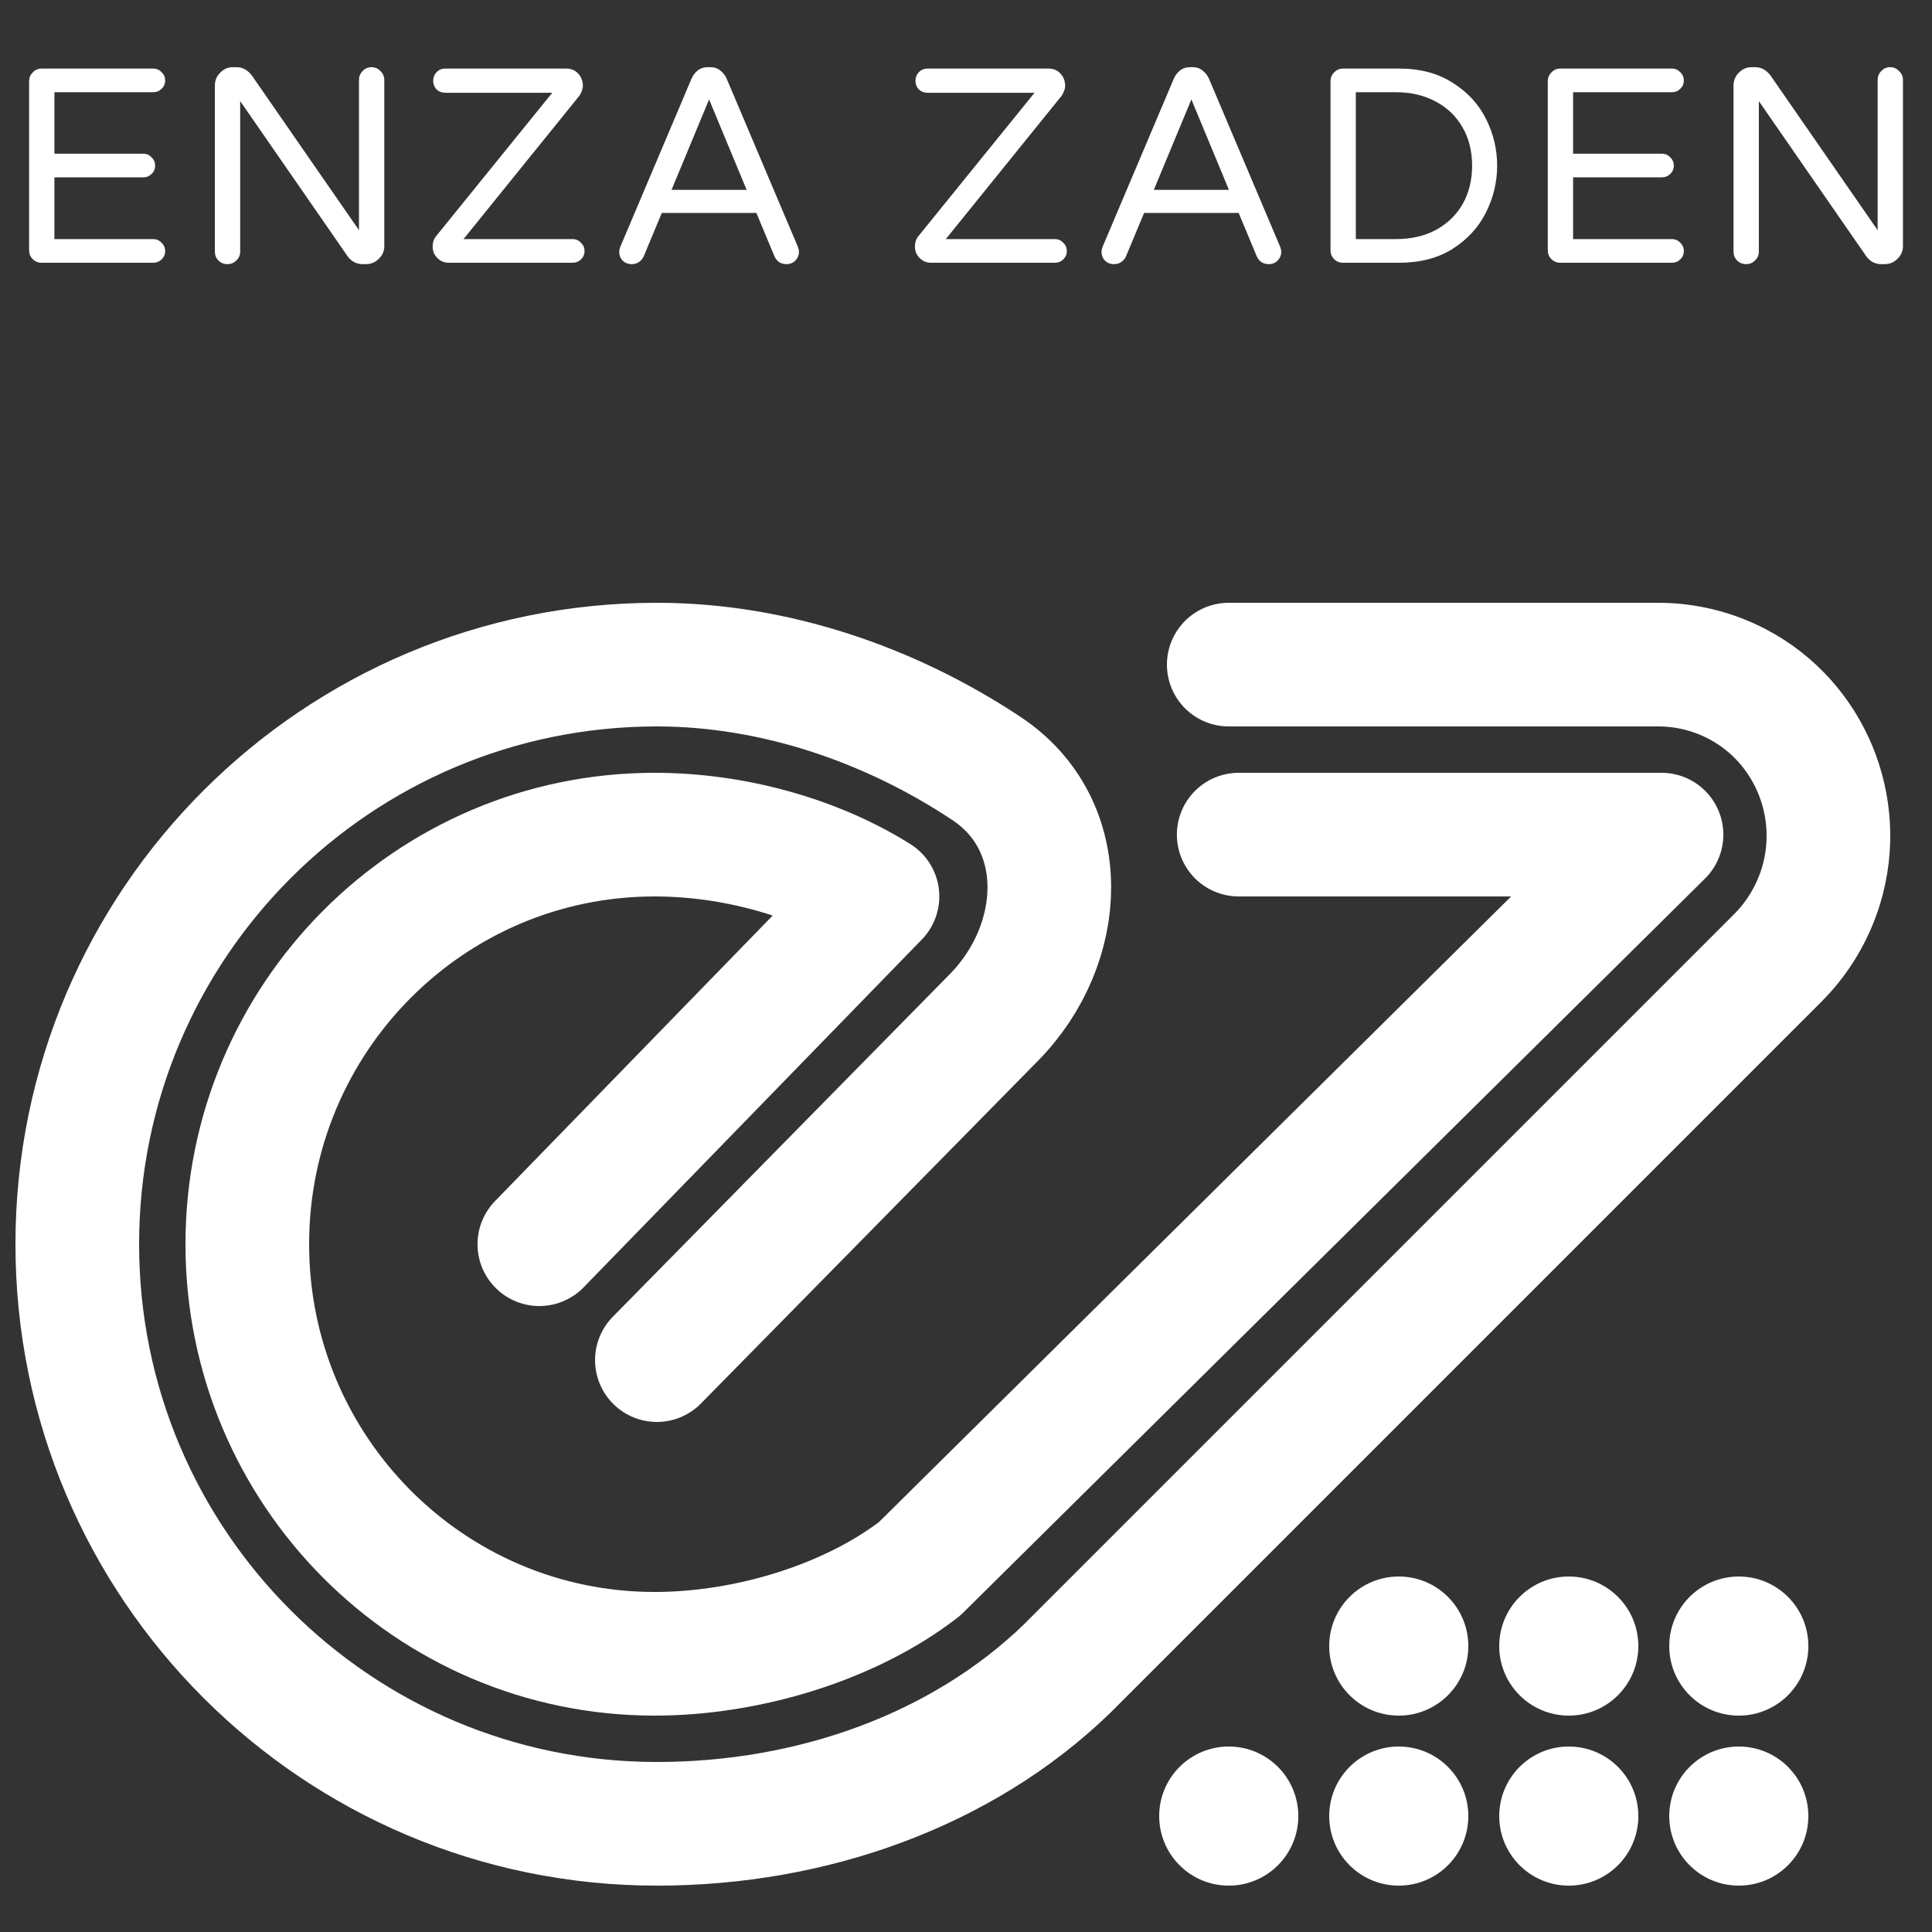 <svg width="125" height="125" viewBox="0 0 125 125" fill="none" xmlns="http://www.w3.org/2000/svg">
<rect x="0" y="0" width="125" height="125" fill="#333333" stroke="none"/>
<path d="M42.5 88L64.305 65.831C68.965 61.094 69.365 53.405 63.831 49.726C57.621 45.598 50.113 43 42.5 43C21.789 43 5 59.789 5 80.5C5 101.211 21.789 118 42.5 118C52.607 118 62.256 114.501 69 108L115.03 61.97C116.323 60.677 117.285 59.063 117.818 57.313V57.313C119.361 52.241 117.1 46.719 112.404 44.259V44.259C110.825 43.432 109.069 43 107.286 43H79.5" stroke="white" stroke-width="8" stroke-linecap="round" stroke-linejoin="round"/>
<path d="M34.895 80.5L56.773 58C52.734 55.467 47.465 54 42.354 54C27.799 54 16 65.865 16 80.5C16 95.135 27.799 107 42.354 107C48.405 107 55.051 104.949 59.5 101.5L107.5 54H80.144" stroke="white" stroke-width="8" stroke-linecap="round" stroke-linejoin="round"/>
<circle cx="90.5" cy="106.5" r="4.5" fill="white"/>
<circle cx="79.5" cy="117.5" r="4.5" fill="white"/>
<circle cx="90.5" cy="117.5" r="4.5" fill="white"/>
<circle cx="101.5" cy="106.5" r="4.5" fill="white"/>
<circle cx="101.5" cy="117.5" r="4.5" fill="white"/>
<circle cx="112.5" cy="106.5" r="4.5" fill="white"/>
<circle cx="112.5" cy="117.5" r="4.5" fill="white"/>
<path d="M2.693 17C2.465 17 2.273 16.922 2.117 16.766C1.961 16.61 1.883 16.418 1.883 16.19V5.264C1.883 5.036 1.961 4.844 2.117 4.688C2.273 4.52 2.465 4.436 2.693 4.436H9.911C10.127 4.436 10.307 4.514 10.451 4.67C10.607 4.814 10.685 4.994 10.685 5.21C10.685 5.426 10.607 5.606 10.451 5.75C10.307 5.894 10.127 5.966 9.911 5.966H3.521V9.944H9.263C9.479 9.944 9.659 10.022 9.803 10.178C9.959 10.322 10.037 10.502 10.037 10.718C10.037 10.934 9.959 11.114 9.803 11.258C9.659 11.402 9.479 11.474 9.263 11.474H3.521V15.47H9.911C10.127 15.47 10.307 15.548 10.451 15.704C10.607 15.848 10.685 16.028 10.685 16.244C10.685 16.46 10.607 16.64 10.451 16.784C10.307 16.928 10.127 17 9.911 17H2.693ZM14.712 17.09C14.484 17.09 14.292 17.012 14.136 16.856C13.98 16.7 13.902 16.508 13.902 16.28V5.534C13.902 5.21 14.016 4.934 14.244 4.706C14.472 4.466 14.748 4.346 15.072 4.346H15.306C15.69 4.346 16.02 4.526 16.296 4.886L23.226 14.894V5.174C23.226 4.946 23.304 4.754 23.46 4.598C23.616 4.43 23.808 4.346 24.036 4.346C24.264 4.346 24.456 4.43 24.612 4.598C24.78 4.754 24.864 4.946 24.864 5.174V15.92C24.864 16.244 24.744 16.52 24.504 16.748C24.276 16.976 24 17.09 23.676 17.09H23.46C23.268 17.09 23.088 17.048 22.92 16.964C22.752 16.868 22.614 16.748 22.506 16.604L15.54 6.542V16.28C15.54 16.508 15.456 16.7 15.288 16.856C15.132 17.012 14.94 17.09 14.712 17.09ZM29.035 17C28.747 17 28.501 16.898 28.297 16.694C28.093 16.49 27.991 16.244 27.991 15.956C27.991 15.692 28.063 15.47 28.207 15.29L35.731 6.002H28.801C28.585 6.002 28.399 5.93 28.243 5.786C28.099 5.63 28.027 5.444 28.027 5.228C28.027 5.012 28.099 4.826 28.243 4.67C28.399 4.514 28.585 4.436 28.801 4.436H36.613C36.949 4.436 37.213 4.544 37.405 4.76C37.609 4.976 37.711 5.24 37.711 5.552C37.711 5.672 37.681 5.798 37.621 5.93C37.573 6.062 37.507 6.176 37.423 6.272L29.989 15.47H37.045C37.261 15.47 37.441 15.548 37.585 15.704C37.741 15.848 37.819 16.028 37.819 16.244C37.819 16.46 37.741 16.64 37.585 16.784C37.441 16.928 37.261 17 37.045 17H29.035ZM40.874 17.09C40.634 17.09 40.436 17.012 40.28 16.856C40.136 16.7 40.064 16.508 40.064 16.28C40.064 16.184 40.094 16.064 40.154 15.92L44.744 5.084C44.84 4.868 44.972 4.694 45.14 4.562C45.32 4.418 45.536 4.346 45.788 4.346H45.968C46.22 4.346 46.43 4.418 46.598 4.562C46.778 4.694 46.916 4.868 47.012 5.084L51.602 15.92C51.662 16.064 51.692 16.184 51.692 16.28C51.692 16.508 51.614 16.7 51.458 16.856C51.314 17.012 51.122 17.09 50.882 17.09C50.714 17.09 50.558 17.048 50.414 16.964C50.282 16.868 50.18 16.742 50.108 16.586L48.938 13.778H42.818L41.648 16.586C41.576 16.742 41.468 16.868 41.324 16.964C41.192 17.048 41.042 17.09 40.874 17.09ZM43.448 12.284H48.308L45.878 6.434L43.448 12.284ZM60.239 17C59.951 17 59.705 16.898 59.501 16.694C59.297 16.49 59.195 16.244 59.195 15.956C59.195 15.692 59.267 15.47 59.411 15.29L66.935 6.002H60.005C59.789 6.002 59.603 5.93 59.447 5.786C59.303 5.63 59.231 5.444 59.231 5.228C59.231 5.012 59.303 4.826 59.447 4.67C59.603 4.514 59.789 4.436 60.005 4.436H67.817C68.153 4.436 68.417 4.544 68.609 4.76C68.813 4.976 68.915 5.24 68.915 5.552C68.915 5.672 68.885 5.798 68.825 5.93C68.777 6.062 68.711 6.176 68.627 6.272L61.193 15.47H68.249C68.465 15.47 68.645 15.548 68.789 15.704C68.945 15.848 69.023 16.028 69.023 16.244C69.023 16.46 68.945 16.64 68.789 16.784C68.645 16.928 68.465 17 68.249 17H60.239ZM72.078 17.09C71.838 17.09 71.64 17.012 71.484 16.856C71.34 16.7 71.268 16.508 71.268 16.28C71.268 16.184 71.298 16.064 71.358 15.92L75.948 5.084C76.044 4.868 76.176 4.694 76.344 4.562C76.524 4.418 76.74 4.346 76.992 4.346H77.172C77.424 4.346 77.634 4.418 77.802 4.562C77.982 4.694 78.12 4.868 78.216 5.084L82.806 15.92C82.866 16.064 82.896 16.184 82.896 16.28C82.896 16.508 82.818 16.7 82.662 16.856C82.518 17.012 82.326 17.09 82.086 17.09C81.918 17.09 81.762 17.048 81.618 16.964C81.486 16.868 81.384 16.742 81.312 16.586L80.142 13.778H74.022L72.852 16.586C72.78 16.742 72.672 16.868 72.528 16.964C72.396 17.048 72.246 17.09 72.078 17.09ZM74.652 12.284H79.512L77.082 6.434L74.652 12.284ZM86.893 17C86.665 17 86.473 16.922 86.317 16.766C86.161 16.61 86.083 16.418 86.083 16.19V5.264C86.083 5.036 86.161 4.844 86.317 4.688C86.473 4.52 86.665 4.436 86.893 4.436H90.511C91.879 4.436 93.037 4.742 93.985 5.354C94.945 5.954 95.665 6.734 96.145 7.694C96.625 8.654 96.865 9.662 96.865 10.718C96.865 11.774 96.625 12.782 96.145 13.742C95.665 14.702 94.945 15.488 93.985 16.1C93.037 16.7 91.879 17 90.511 17H86.893ZM90.313 15.47C91.297 15.47 92.161 15.272 92.905 14.876C93.649 14.468 94.225 13.91 94.633 13.202C95.041 12.482 95.245 11.654 95.245 10.718C95.245 9.782 95.041 8.96 94.633 8.252C94.225 7.532 93.649 6.974 92.905 6.578C92.161 6.17 91.297 5.966 90.313 5.966H87.721V15.47H90.313ZM100.951 17C100.723 17 100.531 16.922 100.375 16.766C100.219 16.61 100.141 16.418 100.141 16.19V5.264C100.141 5.036 100.219 4.844 100.375 4.688C100.531 4.52 100.723 4.436 100.951 4.436H108.169C108.385 4.436 108.565 4.514 108.709 4.67C108.865 4.814 108.943 4.994 108.943 5.21C108.943 5.426 108.865 5.606 108.709 5.75C108.565 5.894 108.385 5.966 108.169 5.966H101.779V9.944H107.521C107.737 9.944 107.917 10.022 108.061 10.178C108.217 10.322 108.295 10.502 108.295 10.718C108.295 10.934 108.217 11.114 108.061 11.258C107.917 11.402 107.737 11.474 107.521 11.474H101.779V15.47H108.169C108.385 15.47 108.565 15.548 108.709 15.704C108.865 15.848 108.943 16.028 108.943 16.244C108.943 16.46 108.865 16.64 108.709 16.784C108.565 16.928 108.385 17 108.169 17H100.951ZM112.969 17.09C112.741 17.09 112.549 17.012 112.393 16.856C112.237 16.7 112.159 16.508 112.159 16.28V5.534C112.159 5.21 112.273 4.934 112.501 4.706C112.729 4.466 113.005 4.346 113.329 4.346H113.563C113.947 4.346 114.277 4.526 114.553 4.886L121.483 14.894V5.174C121.483 4.946 121.561 4.754 121.717 4.598C121.873 4.43 122.065 4.346 122.293 4.346C122.521 4.346 122.713 4.43 122.869 4.598C123.037 4.754 123.121 4.946 123.121 5.174V15.92C123.121 16.244 123.001 16.52 122.761 16.748C122.533 16.976 122.257 17.09 121.933 17.09H121.717C121.525 17.09 121.345 17.048 121.177 16.964C121.009 16.868 120.871 16.748 120.763 16.604L113.797 6.542V16.28C113.797 16.508 113.713 16.7 113.545 16.856C113.389 17.012 113.197 17.09 112.969 17.09Z" fill="white"/>
</svg>
